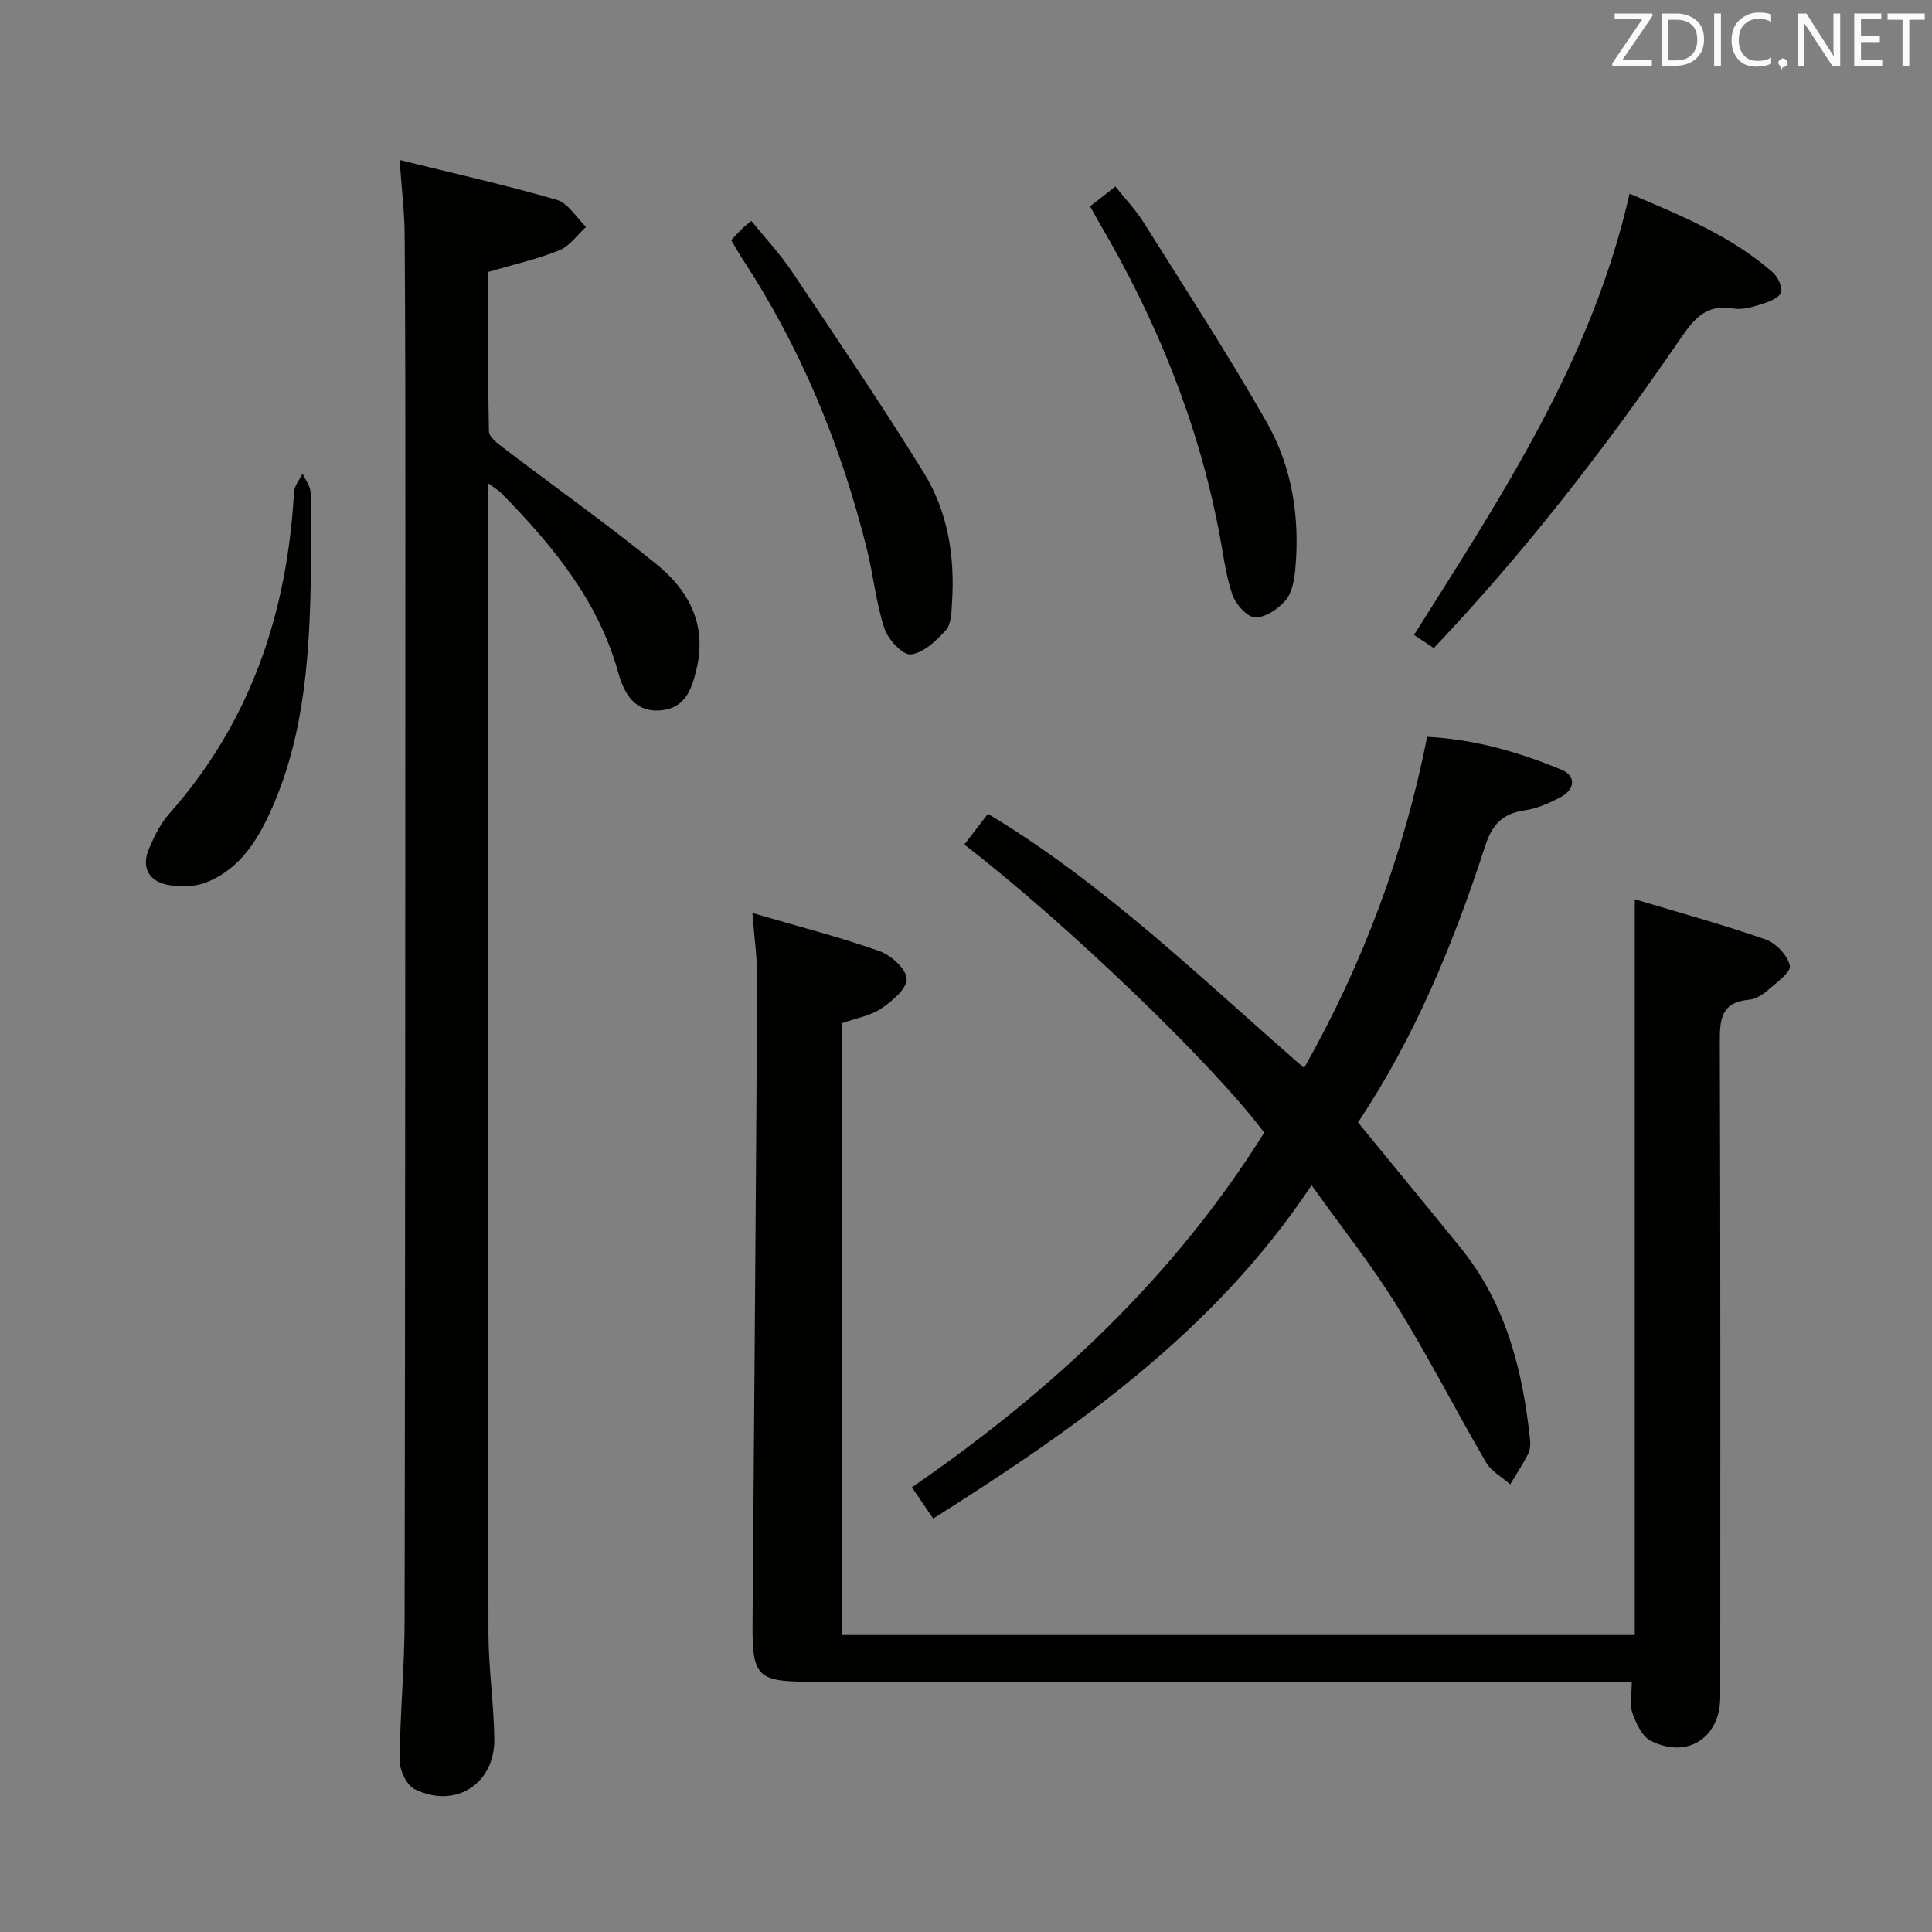 <svg enable-background="new 0 0 400 400" viewBox="0 0 400 400" xmlns="http://www.w3.org/2000/svg"><rect x="0" y="0" width="400" height="400" fill="#808080" stroke="none"/><path d="m155.78 189.03c9.53 2.79 18.04 4.97 26.29 7.88 2.4.84 5.55 3.69 5.65 5.74.09 2-2.98 4.61-5.23 6.13s-5.19 2-8.21 3.08v126.66h164.18c0-50.5 0-100.84 0-152.34 9.2 2.77 18.26 5.24 27.1 8.33 2.15.75 4.54 3.3 5.01 5.42.29 1.3-2.75 3.5-4.51 5.04-1.09.95-2.57 1.89-3.94 2.01-5.85.51-6.07 4.14-6.05 8.91.16 45.15.1 90.3.09 135.46 0 8.43-6.78 12.89-14.38 9.07-1.81-.91-3.05-3.63-3.81-5.77-.62-1.74-.13-3.87-.13-6.47-2.48 0-4.42 0-6.36 0-54.65 0-109.3 0-163.95 0-10.75 0-11.81-1.11-11.72-12.06.34-44.46.7-88.91.96-133.37.04-4.1-.57-8.2-.99-13.72z" fill="#010100"/><path d="m101.07 100.05v6.58c0 77.17-.04 154.33.06 231.49.01 7.3 1.12 14.59 1.21 21.9.12 9.34-8.04 14.55-16.47 10.43-1.66-.81-3.13-3.89-3.12-5.91.06-9.64 1-19.28 1.02-28.93.13-75.33.14-150.66.16-225.99.01-20.33-.01-40.66-.15-61-.03-4.76-.63-9.52-1.05-15.5 11.44 2.83 22.08 5.21 32.53 8.25 2.37.69 4.07 3.68 6.08 5.61-1.83 1.66-3.39 3.97-5.54 4.84-4.56 1.84-9.42 2.93-14.71 4.48 0 10.76-.09 21.89.14 33 .02 1.18 1.78 2.51 2.99 3.43 10.57 8.05 21.42 15.73 31.72 24.1 6.62 5.37 10.43 12.43 8.3 21.55-1 4.28-2.34 8.25-7.41 8.69-5.45.47-7.63-3.5-8.84-7.85-4.16-14.97-13.68-26.39-24.23-37.16-.54-.54-1.23-.93-2.69-2.01z" fill="#010100"/><path d="m261.74 234.5c-10.48-14.08-40.95-43.36-62.09-59.64 1.55-2.02 3.1-4.05 4.89-6.37 24.17 14.54 44.08 34.01 65.46 52.62 12.17-21.52 20.63-44.16 25.48-68.56 9.79.5 18.98 3.15 27.87 6.84 2.92 1.21 2.81 4.01-.19 5.62-2.32 1.24-4.87 2.37-7.43 2.75-4.61.67-6.78 2.87-8.26 7.44-6.52 20.12-14.57 39.6-26.31 57.18 7.18 8.77 14.25 17.34 21.25 25.97 9.37 11.57 12.85 25.3 14.37 39.72.1.96.04 2.09-.38 2.91-1.11 2.18-2.47 4.23-3.73 6.33-1.7-1.5-3.94-2.7-5.02-4.57-6.28-10.77-11.95-21.91-18.51-32.5-5.15-8.31-11.28-16.02-17.59-24.85-20.18 30.32-48.46 50.12-78.34 69.01-1.34-1.97-2.69-3.94-4.41-6.47 28.97-19.95 54.16-43.38 72.94-73.43z" fill="#010100"/><path d="m296.85 134.18c-1.59-1.06-2.69-1.78-4.1-2.72 18.1-28.74 36.88-57.01 44.63-91.36 10.69 4.53 21.04 8.76 29.62 16.26 1.08.94 2.12 3.12 1.73 4.21-.41 1.14-2.48 1.92-3.97 2.39-1.88.59-4.01 1.25-5.86.92-6.11-1.09-8.56 2.71-11.53 7.03-15.25 22.19-31.73 43.44-50.52 63.27z" fill="#010100"/><path d="m151.39 49.72c.94-.99 1.6-1.73 2.31-2.42.47-.46 1-.85 1.86-1.57 2.87 3.55 5.94 6.82 8.39 10.48 9.24 13.78 18.56 27.53 27.29 41.63 5.01 8.08 6.48 17.37 5.87 26.88-.13 1.96-.12 4.43-1.25 5.71-1.97 2.21-4.65 4.75-7.28 5.06-1.66.19-4.73-3.1-5.48-5.39-1.74-5.32-2.28-11.03-3.64-16.49-5.34-21.42-13.64-41.59-25.81-60.1-.71-1.1-1.34-2.26-2.26-3.79z" fill="#010100"/><path d="m225.69 42.71c1.71-1.34 3.25-2.54 5.24-4.09 2.01 2.52 4.18 4.79 5.82 7.39 8.63 13.75 17.52 27.35 25.53 41.46 5.24 9.23 6.88 19.67 5.9 30.33-.21 2.24-.65 4.89-2 6.48-1.53 1.8-4.26 3.64-6.37 3.53-1.7-.09-4.03-2.79-4.7-4.8-1.4-4.19-1.9-8.69-2.75-13.06-4.39-22.71-12.99-43.79-24.68-63.67-.65-1.13-1.27-2.28-1.99-3.57z" fill="#010100"/><path d="m64.41 117.5c-.3 17-1.08 33.91-8.1 49.82-2.88 6.54-6.55 12.49-13.43 15.31-2.41.99-5.52 1.07-8.12.58-3.93-.74-5.55-3.61-3.92-7.47 1.09-2.57 2.37-5.22 4.2-7.27 16.87-19.02 24.42-41.58 25.83-66.58.07-1.31 1.16-2.56 1.77-3.84.59 1.32 1.63 2.61 1.68 3.95.2 5.16.09 10.33.09 15.5z" fill="#010100"/><g fill="#fafafb"><path d="m342.2 3.2-6.3 9.2h6.1v1.2h-8.2v-.5l6.2-9.1h-5.7v-1.2h7.8v.4z"/><path d="m344 13.7v-10.9h3.1c1.6 0 3 .5 4.1 1.4 1.1 1 1.6 2.2 1.6 3.9s-.5 3-1.6 4-2.5 1.5-4.2 1.5h-3zm1.4-9.6v8.4h1.6c1.4 0 2.5-.4 3.2-1.1.8-.8 1.2-1.8 1.2-3.2s-.4-2.4-1.2-3.1-1.8-1-3.1-1z"/><path d="m356.3 2.8v10.9h-1.4v-10.9z"/><path d="m366.6 13.2c-.8.4-1.8.6-3 .6-1.6 0-2.8-.5-3.7-1.5s-1.4-2.3-1.4-3.9c0-1.7.5-3.2 1.6-4.2s2.4-1.6 4-1.6c1 0 1.9.1 2.6.4v1.5c-.8-.4-1.6-.6-2.6-.6-1.2 0-2.2.4-3 1.2s-1.1 1.9-1.1 3.3c0 1.3.4 2.3 1.1 3.1s1.6 1.1 2.8 1.1c1.1 0 2-.2 2.8-.7v1.3z"/><path d="m368.2 13c0-.3.1-.5.3-.6.2-.2.4-.3.6-.3.3 0 .5.1.7.3s.3.4.3.6-.1.5-.3.6c-.2.2-.4.3-.7.3-.3 1-.5-.1-.6-.3-.2-.2-.3-.4-.3-.6z"/><path d="m381.1 13.7h-1.7l-5.5-8.4c-.2-.2-.3-.5-.4-.7 0 .2.1.8.1 1.5v7.6h-1.4v-10.9h1.8l5.3 8.3c.3.4.4.6.4.8 0-.3-.1-.8-.1-1.6v-7.5h1.4v10.9z"/><path d="m389.7 13.7h-5.8v-10.9h5.6v1.2h-4.2v3.5h3.9v1.2h-3.9v3.7h4.4z"/><path d="m398.4 4.1h-3.1v9.6h-1.4v-9.6h-3.1v-1.3h7.7v1.3z"/></g></svg>